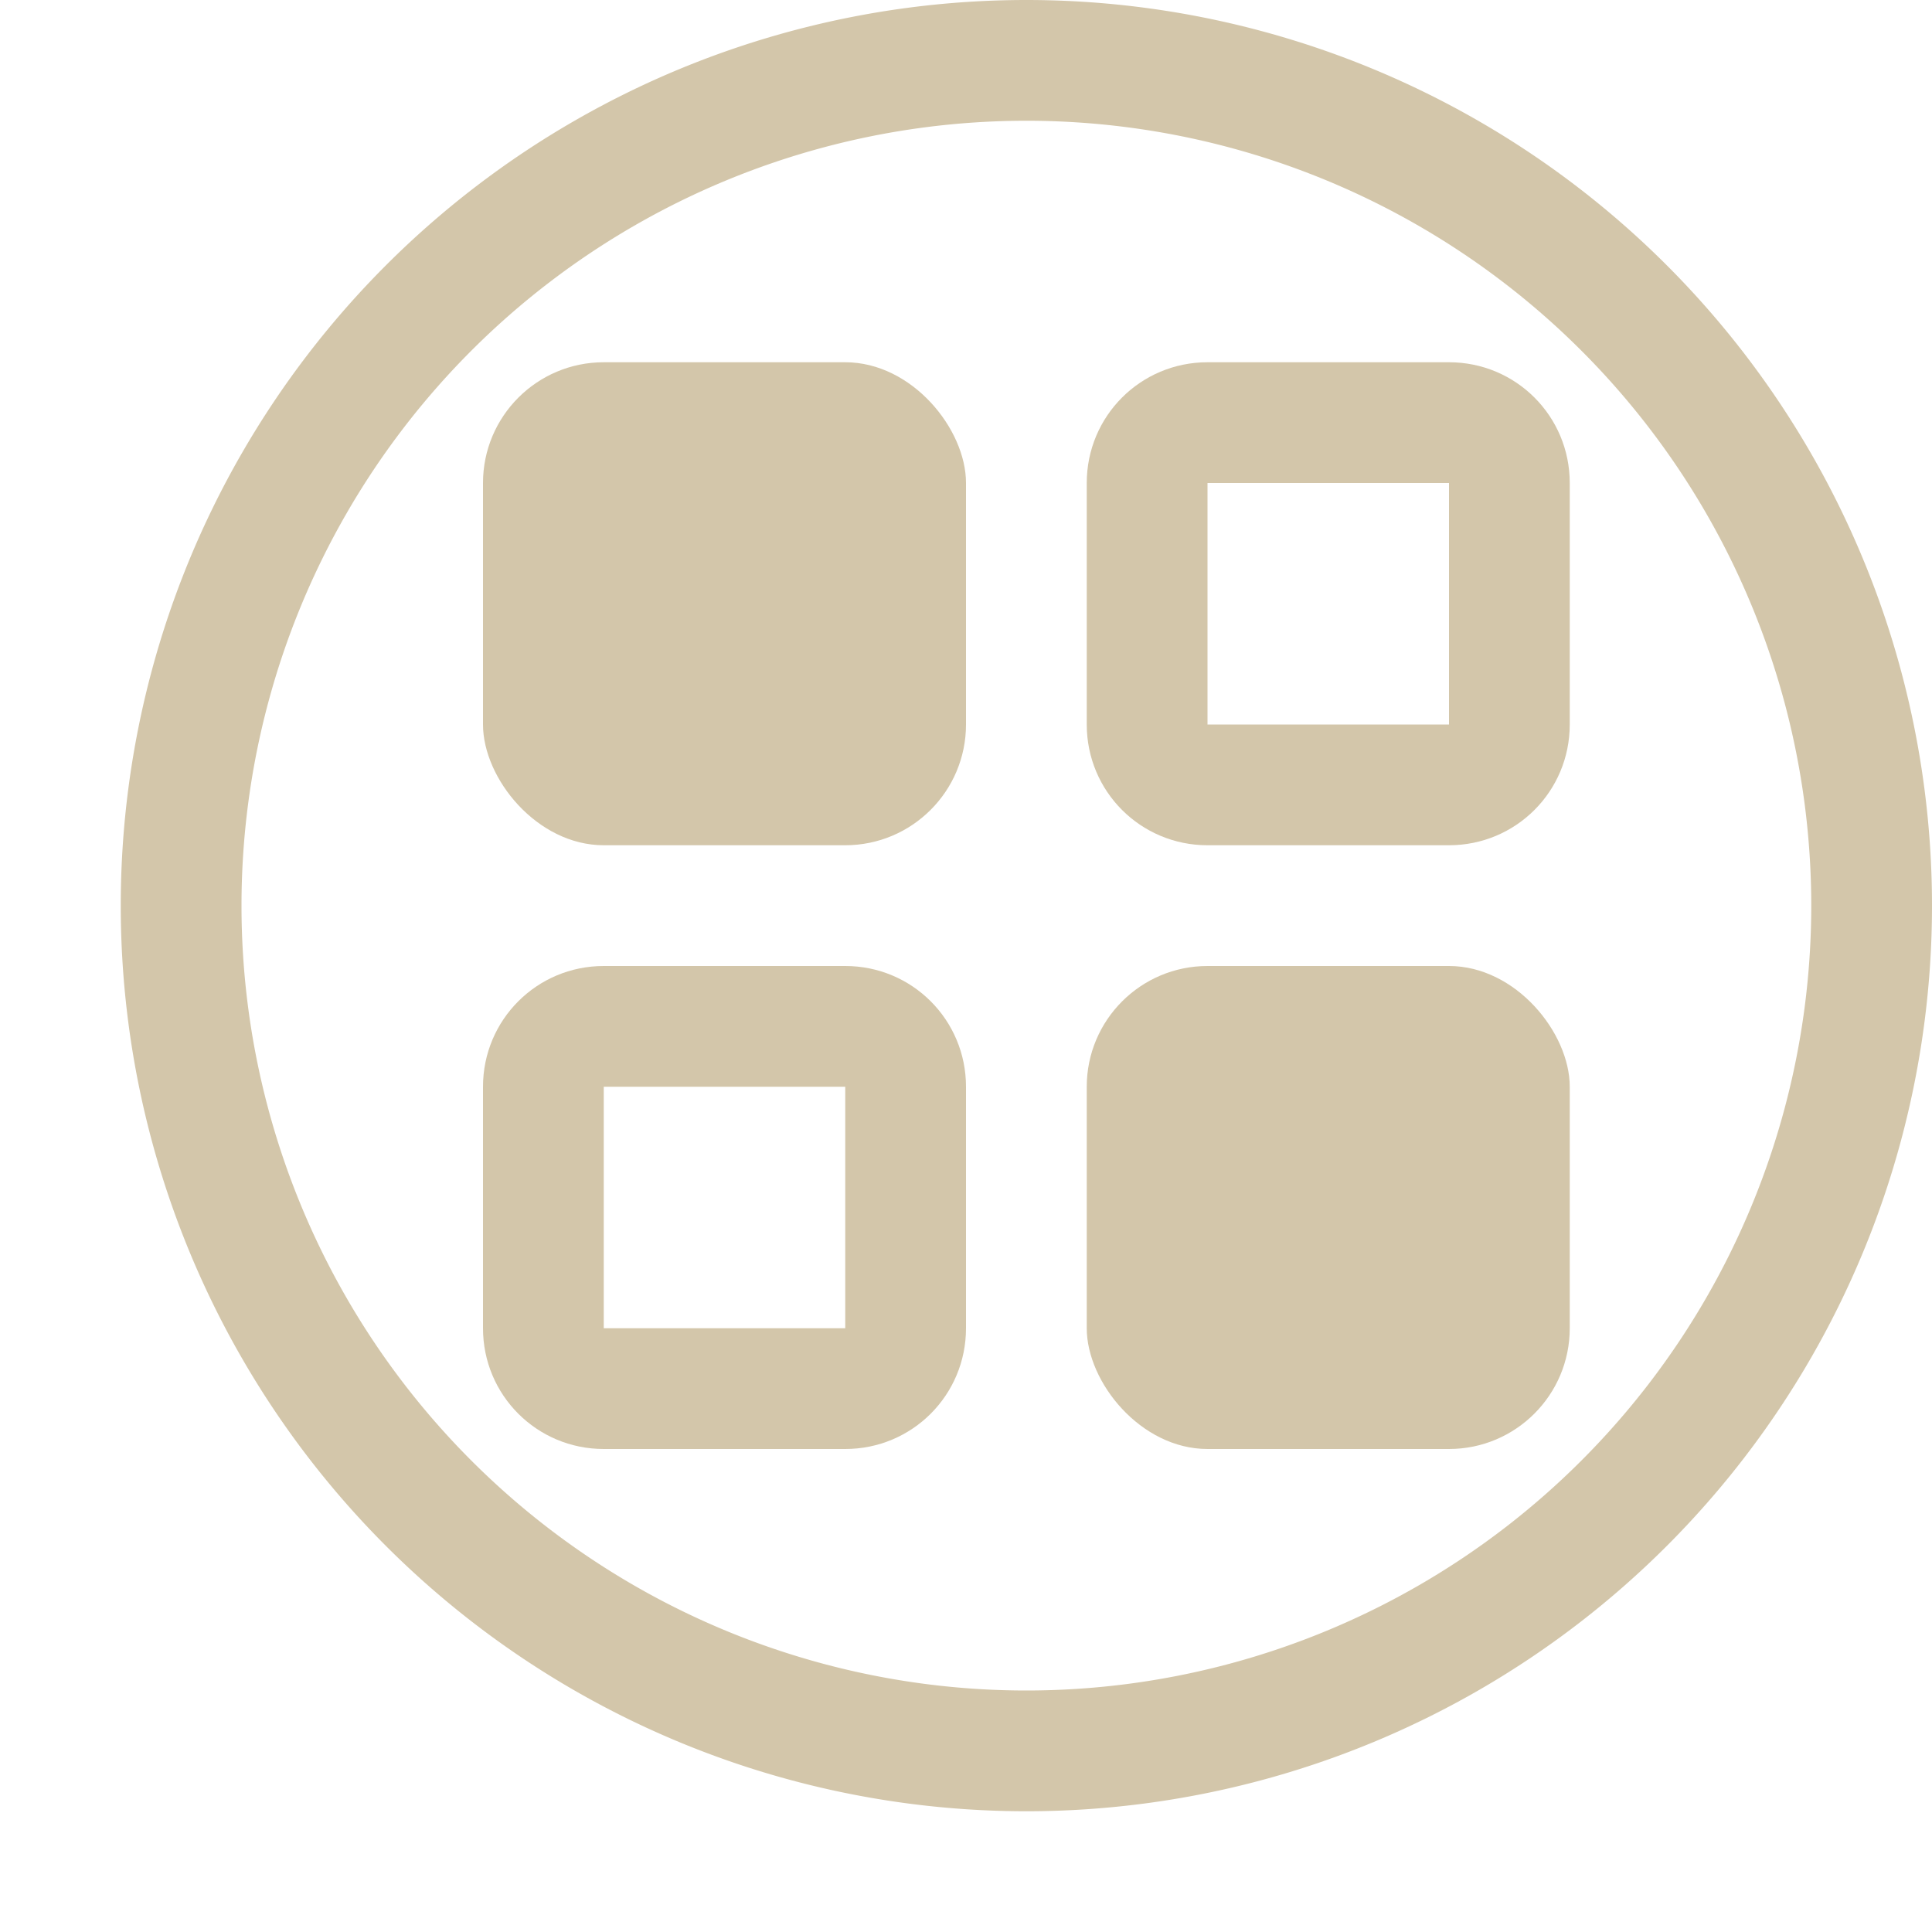 <svg width="16" height="16" version="1.1" viewBox="0 0 16 16" xmlns="http://www.w3.org/2000/svg">
 <path d="M 8.5,0 A 7.5,7.5 0 0 0 1,7.5 7.5,7.5 0 0 0 8.5,15 7.5,7.5 0 0 0 16,7.5 7.5,7.5 0 0 0 8.5,0 Z m 0,1 A 6.5,6.5 0 0 1 15,7.5 6.5,6.5 0 0 1 8.5,14 6.5,6.5 0 0 1 2,7.5 6.5,6.5 0 0 1 8.5,1 Z" fill="#D3C6AA" stop-color="#000000" stroke-linecap="round" stroke-linejoin="round" stroke-width="2"/>
 <rect x="4" y="3" width="4" height="4" rx="1" ry="1" fill="#D3C6AA" stop-color="#000000" stroke-linecap="round" stroke-linejoin="round" stroke-width="2"/>
 <path d="m10 3c-0.554 0-1 0.446-1 1v2c0 0.554 0.446 1 1 1h2c0.554 0 1-0.446 1-1v-2c0-0.554-0.446-1-1-1h-2zm0 1h2v2h-2v-2z" fill="#D3C6AA" stop-color="#000000" stroke-linecap="round" stroke-linejoin="round" stroke-width="2"/>
 <path d="m5 8c-0.554 0-1 0.446-1 1v2c0 0.554 0.446 1 1 1h2c0.554 0 1-0.446 1-1v-2c0-0.554-0.446-1-1-1h-2zm0 1h2v2h-2v-2z" fill="#D3C6AA" stop-color="#000000" stroke-linecap="round" stroke-linejoin="round" stroke-width="2"/>
 <rect x="9" y="8" width="4" height="4" rx="1" ry="1" fill="#D3C6AA" stop-color="#000000" stroke-linecap="round" stroke-linejoin="round" stroke-width="2"/>
</svg>
